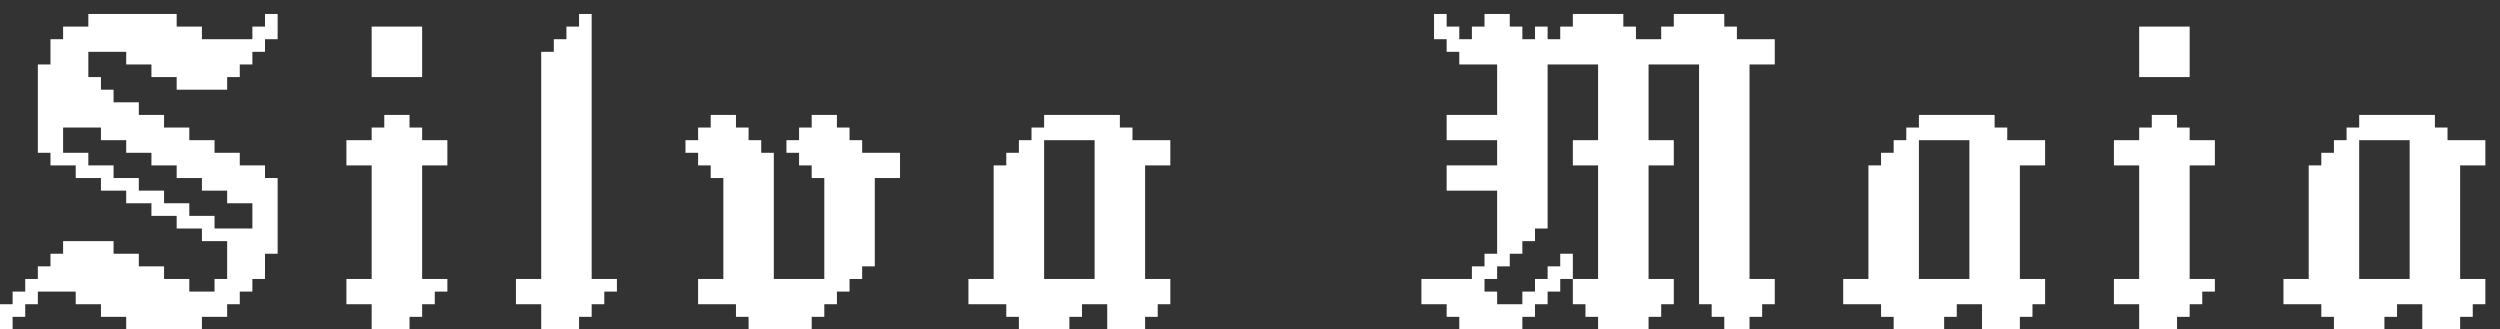 <svg width="129" height="17" viewBox="0 0 129 17" fill="none" xmlns="http://www.w3.org/2000/svg">
<rect x="0" y="0" width="129" height="17" fill="#333333" stroke="none"/>
<path d="M0.651 15.698H1.302V16.349H0.651V15.698ZM0.651 15.046H1.302V15.698H0.651V15.046ZM1.302 15.046H1.953V15.698H1.302V15.046ZM1.953 14.395H2.605V15.046H1.953V14.395ZM1.953 13.744H2.605V14.395H1.953V13.744ZM2.605 13.744H3.256V14.395H2.605V13.744ZM4.558 13.744H5.209V14.395H4.558V13.744ZM3.907 13.093H4.558V13.744H3.907V13.093ZM3.907 12.442H4.558V13.093H3.907V12.442ZM4.558 12.442H5.209V13.093H4.558V12.442ZM4.558 13.093H5.209V13.744H4.558V13.093ZM5.86 13.093H6.512V13.744H5.86V13.093ZM5.86 13.744H6.512V14.395H5.86V13.744ZM5.209 13.744H5.86V14.395H5.209V13.744ZM5.209 13.093H5.86V13.744H5.209V13.093ZM7.163 13.744H7.814V14.395H7.163V13.744ZM5.86 14.395H6.512V15.046H5.86V14.395ZM5.209 14.395H5.86V15.046H5.209V14.395ZM5.86 15.046H6.512V15.698H5.86V15.046ZM6.512 15.046H7.163V15.698H6.512V15.046ZM7.163 15.046H7.814V15.698H7.163V15.046ZM7.163 15.698H7.814V16.349H7.163V15.698ZM6.512 15.698H7.163V16.349H6.512V15.698ZM6.512 14.395H7.163V15.046H6.512V14.395ZM7.163 14.395H7.814V15.046H7.163V14.395ZM12.372 13.093H13.023V13.744H12.372V13.093ZM12.372 12.442H13.023V13.093H12.372V12.442ZM13.023 12.442H13.674V13.093H13.023V12.442ZM13.674 11.791H14.326V12.442H13.674V11.791ZM13.674 11.139H14.326V11.791H13.674V11.139ZM11.07 11.791H11.721V12.442H11.07V11.791ZM11.721 11.791H12.372V12.442H11.721V11.791ZM13.023 10.488H13.674V11.139H13.023V10.488ZM13.023 9.837H13.674V10.488H13.023V9.837ZM12.372 9.837H13.023V10.488H12.372V9.837ZM11.721 9.186H12.372V9.837H11.721V9.186ZM11.721 8.535H12.372V9.186H11.721V8.535ZM11.07 8.535H11.721V9.186H11.07V8.535ZM13.674 10.488H14.326V11.139H13.674V10.488ZM13.674 9.837H14.326V10.488H13.674V9.837ZM12.372 9.186H13.023V9.837H12.372V9.186ZM12.372 8.535H13.023V9.186H12.372V8.535ZM13.023 9.186H13.674V9.837H13.023V9.186ZM11.07 7.884H11.721V8.535H11.07V7.884ZM7.814 6.581H8.465V7.233H7.814V6.581ZM8.465 6.581H9.116V7.233H8.465V6.581ZM10.419 7.884H11.07V8.535H10.419V7.884ZM9.767 7.233H10.419V7.884H9.767V7.233ZM9.767 7.884H10.419V8.535H9.767V7.884ZM9.116 7.233H9.767V7.884H9.116V7.233ZM8.465 7.233H9.116V7.884H8.465V7.233ZM9.116 7.884H9.767V8.535H9.116V7.884ZM10.419 11.139H11.07V11.791H10.419V11.139ZM9.767 11.139H10.419V11.791H9.767V11.139ZM9.116 11.139H9.767V11.791H9.116V11.139ZM8.465 10.488H9.116V11.139H8.465V10.488ZM9.116 10.488H9.767V11.139H9.116V10.488ZM7.814 9.837H8.465V10.488H7.814V9.837ZM7.163 9.837H7.814V10.488H7.163V9.837ZM7.814 10.488H8.465V11.139H7.814V10.488ZM6.512 9.837H7.163V10.488H6.512V9.837ZM6.512 9.186H7.163V9.837H6.512V9.186ZM3.256 4.628H3.907V5.279H3.256V4.628ZM3.907 3.326H4.558V3.977H3.907V3.326ZM5.209 1.372H5.86V2.023H5.209V1.372ZM5.86 1.372H6.512V2.023H5.86V1.372ZM7.163 5.93H7.814V6.581H7.163V5.93ZM10.419 3.326H11.07V3.977H10.419V3.326ZM10.419 2.674H11.07V3.326H10.419V2.674ZM11.07 3.326H11.721V3.977H11.07V3.326ZM10.419 3.977H11.07V4.628H10.419V3.977ZM11.07 3.977H11.721V4.628H11.07V3.977ZM12.372 2.674H13.023V3.326H12.372V2.674ZM11.721 3.326H12.372V3.977H11.721V3.326ZM9.767 2.674H10.419V3.326H9.767V2.674ZM9.116 2.674H9.767V3.326H9.116V2.674ZM9.116 3.326H9.767V3.977H9.116V3.326ZM9.767 3.326H10.419V3.977H9.767V3.326ZM8.465 2.674H9.116V3.326H8.465V2.674ZM9.767 2.023H10.419V2.674H9.767V2.023ZM9.116 1.372H9.767V2.023H9.116V1.372ZM8.465 1.372H9.116V2.023H8.465V1.372ZM7.814 1.372H8.465V2.023H7.814V1.372ZM6.512 2.023H7.163V2.674H6.512V2.023ZM7.163 1.372H7.814V2.023H7.163V1.372ZM6.512 1.372H7.163V2.023H6.512V1.372ZM8.465 2.023H9.116V2.674H8.465V2.023ZM9.116 2.023H9.767V2.674H9.116V2.023ZM7.814 2.023H8.465V2.674H7.814V2.023ZM7.163 2.023H7.814V2.674H7.163V2.023ZM13.023 2.023H13.674V2.674H13.023V2.023ZM13.674 1.372H14.326V2.023H13.674V1.372ZM1.302 14.395H1.953V15.046H1.302V14.395ZM7.814 0.721H8.465V1.372H7.814V0.721ZM7.163 0.721H7.814V1.372H7.163V0.721ZM6.512 0.721H7.163V1.372H6.512V0.721ZM9.767 3.977H10.419V4.628H9.767V3.977ZM8.465 15.046H9.116V15.698H8.465V15.046ZM11.721 12.442H12.372V13.093H11.721V12.442ZM8.465 15.698H9.116V16.349H8.465V15.698ZM9.116 15.698H9.767V16.349H9.116V15.698ZM9.767 15.046H10.419V15.698H9.767V15.046ZM9.116 15.046H9.767V15.698H9.116V15.046ZM11.721 13.744H12.372V14.395H11.721V13.744ZM2.605 13.093H3.256V13.744H2.605V13.093ZM11.721 13.093H12.372V13.744H11.721V13.093ZM1.953 5.93H2.605V6.581H1.953V5.93ZM1.953 5.279H2.605V5.93H1.953V5.279ZM3.256 3.326H3.907V3.977H3.256V3.326ZM3.907 2.674H4.558V3.326H3.907V2.674ZM3.907 2.023H4.558V2.674H3.907V2.023ZM1.953 4.628H2.605V5.279H1.953V4.628ZM1.953 3.977H2.605V4.628H1.953V3.977ZM2.605 3.326H3.256V3.977H2.605V3.326ZM2.605 2.674H3.256V3.326H2.605V2.674ZM3.256 2.674H3.907V3.326H3.256V2.674ZM3.256 2.023H3.907V2.674H3.256V2.023ZM3.907 1.372H4.558V2.023H3.907V1.372ZM4.558 1.372H5.209V2.023H4.558V1.372ZM4.558 0.721H5.209V1.372H4.558V0.721ZM5.86 0.721H6.512V1.372H5.86V0.721ZM5.209 0.721H5.86V1.372H5.209V0.721ZM2.605 2.023H3.256V2.674H2.605V2.023ZM3.256 1.372H3.907V2.023H3.256V1.372ZM10.419 2.023H11.07V2.674H10.419V2.023ZM3.907 13.744H4.558V14.395H3.907V13.744ZM3.907 3.977H4.558V4.628H3.907V3.977ZM5.209 5.279H5.86V5.93H5.209V5.279ZM5.86 5.279H6.512V5.93H5.86V5.279ZM7.163 6.581H7.814V7.233H7.163V6.581ZM8.465 7.884H9.116V8.535H8.465V7.884ZM11.07 9.186H11.721V9.837H11.07V9.186ZM10.419 11.791H11.07V12.442H10.419V11.791ZM9.767 15.698H10.419V16.349H9.767V15.698ZM10.419 15.046H11.07V15.698H10.419V15.046ZM3.256 12.442H3.907V13.093H3.256V12.442ZM3.256 13.744H3.907V14.395H3.256V13.744ZM3.256 13.093H3.907V13.744H3.256V13.093ZM7.814 7.884H8.465V8.535H7.814V7.884ZM7.814 7.233H8.465V7.884H7.814V7.233ZM4.558 14.395H5.209V15.046H4.558V14.395ZM3.907 14.395H4.558V15.046H3.907V14.395ZM5.209 15.046H5.86V15.698H5.209V15.046ZM11.721 2.674H12.372V3.326H11.721V2.674ZM13.674 0.721H14.326V1.372H13.674V0.721ZM13.023 1.372H13.674V2.023H13.023V1.372ZM12.372 2.023H13.023V2.674H12.372V2.023ZM7.814 2.674H8.465V3.326H7.814V2.674ZM3.256 3.977H3.907V4.628H3.256V3.977ZM2.605 3.977H3.256V4.628H2.605V3.977ZM3.907 4.628H4.558V5.279H3.907V4.628ZM3.907 5.279H4.558V5.93H3.907V5.279ZM4.558 5.279H5.209V5.93H4.558V5.279ZM4.558 4.628H5.209V5.279H4.558V4.628ZM5.209 5.93H5.86V6.581H5.209V5.93ZM6.512 6.581H7.163V7.233H6.512V6.581ZM5.86 5.93H6.512V6.581H5.86V5.93ZM6.512 5.93H7.163V6.581H6.512V5.93ZM9.116 8.535H9.767V9.186H9.116V8.535ZM9.767 8.535H10.419V9.186H9.767V8.535ZM10.419 9.186H11.07V9.837H10.419V9.186ZM10.419 8.535H11.07V9.186H10.419V8.535ZM11.721 9.837H12.372V10.488H11.721V9.837ZM7.814 15.046H8.465V15.698H7.814V15.046ZM7.814 15.698H8.465V16.349H7.814V15.698ZM11.07 15.046H11.721V15.698H11.07V15.046ZM11.721 14.395H12.372V15.046H11.721V14.395ZM12.372 13.744H13.023V14.395H12.372V13.744ZM13.023 13.093H13.674V13.744H13.023V13.093ZM13.674 12.442H14.326V13.093H13.674V12.442ZM13.023 13.744H13.674V14.395H13.023V13.744ZM12.372 14.395H13.023V15.046H12.372V14.395ZM11.721 15.046H12.372V15.698H11.721V15.046ZM1.953 3.326H2.605V3.977H1.953V3.326ZM10.419 15.698H11.07V16.349H10.419V15.698ZM5.209 8.535H5.86V9.186H5.209V8.535ZM3.907 7.884H4.558V8.535H3.907V7.884ZM1.953 6.581H2.605V7.233H1.953V6.581ZM2.605 4.628H3.256V5.279H2.605V4.628ZM2.605 5.279H3.256V5.93H2.605V5.279ZM3.256 5.279H3.907V5.93H3.256V5.279ZM3.907 5.93H4.558V6.581H3.907V5.93ZM4.558 5.93H5.209V6.581H4.558V5.93ZM7.163 7.233H7.814V7.884H7.163V7.233ZM6.512 7.233H7.163V7.884H6.512V7.233ZM5.86 6.581H6.512V7.233H5.86V6.581ZM5.209 6.581H5.86V7.233H5.209V6.581ZM2.605 7.233H3.256V7.884H2.605V7.233ZM3.256 14.395H3.907V15.046H3.256V14.395ZM4.558 15.046H5.209V15.698H4.558V15.046ZM5.86 15.698H6.512V16.349H5.86V15.698ZM2.605 14.395H3.256V15.046H2.605V14.395ZM3.907 15.046H4.558V15.698H3.907V15.046ZM5.209 15.698H5.86V16.349H5.209V15.698ZM5.209 12.442H5.86V13.093H5.209V12.442ZM6.512 13.093H7.163V13.744H6.512V13.093ZM6.512 13.744H7.163V14.395H6.512V13.744ZM7.814 14.395H8.465V15.046H7.814V14.395ZM7.814 13.744H8.465V14.395H7.814V13.744ZM8.465 14.395H9.116V15.046H8.465V14.395ZM9.116 14.395H9.767V15.046H9.116V14.395ZM5.86 9.186H6.512V9.837H5.86V9.186ZM5.209 9.186H5.86V9.837H5.209V9.186ZM3.907 8.535H4.558V9.186H3.907V8.535ZM4.558 8.535H5.209V9.186H4.558V8.535ZM3.256 7.884H3.907V8.535H3.256V7.884ZM2.605 7.884H3.256V8.535H2.605V7.884ZM1.953 7.233H2.605V7.884H1.953V7.233ZM8.465 3.326H9.116V3.977H8.465V3.326ZM7.163 2.674H7.814V3.326H7.163V2.674ZM5.86 2.023H6.512V2.674H5.86V2.023ZM4.558 3.977H5.209V4.628H4.558V3.977ZM5.209 4.628H5.86V5.279H5.209V4.628ZM6.512 16.349H7.163V17H6.512V16.349ZM7.163 16.349H7.814V17H7.163V16.349ZM7.814 16.349H8.465V17H7.814V16.349ZM8.465 16.349H9.116V17H8.465V16.349ZM9.116 16.349H9.767V17H9.116V16.349ZM0 15.698H0.651V16.349H0V15.698ZM0 16.349H0.651V17H0V16.349ZM8.465 0.721H9.116V1.372H8.465V0.721ZM9.767 1.372H10.419V2.023H9.767V1.372ZM11.07 2.674H11.721V3.326H11.07V2.674ZM11.07 2.023H11.721V2.674H11.07V2.023ZM6.512 5.279H7.163V5.93H6.512V5.279ZM7.814 5.93H8.465V6.581H7.814V5.93ZM9.116 6.581H9.767V7.233H9.116V6.581ZM10.419 7.233H11.07V7.884H10.419V7.233ZM11.721 7.884H12.372V8.535H11.721V7.884ZM13.023 8.535H13.674V9.186H13.023V8.535ZM13.674 9.186H14.326V9.837H13.674V9.186ZM13.023 11.139H13.674V11.791H13.023V11.139ZM13.023 11.791H13.674V12.442H13.023V11.791ZM12.372 11.791H13.023V12.442H12.372V11.791ZM3.256 5.93H3.907V6.581H3.256V5.93ZM2.605 5.93H3.256V6.581H2.605V5.93ZM2.605 6.581H3.256V7.233H2.605V6.581ZM11.07 15.698H11.721V16.349H11.07V15.698ZM9.767 16.349H10.419V17H9.767V16.349ZM11.07 14.395H11.721V15.046H11.07V14.395ZM11.721 2.023H12.372V2.674H11.721V2.023ZM9.116 3.977H9.767V4.628H9.116V3.977ZM7.814 3.326H8.465V3.977H7.814V3.326ZM6.512 2.674H7.163V3.326H6.512V2.674ZM5.209 2.023H5.86V2.674H5.209V2.023ZM4.558 2.023H5.209V2.674H4.558V2.023ZM19.829 16.349H20.48V17H19.829V16.349ZM20.48 16.349H21.131V17H20.48V16.349ZM19.178 15.698H19.829V16.349H19.178V15.698ZM19.829 15.698H20.48V16.349H19.829V15.698ZM20.48 15.698H21.131V16.349H20.48V15.698ZM21.131 15.698H21.782V16.349H21.131V15.698ZM18.527 15.046H19.178V15.698H18.527V15.046ZM19.178 15.046H19.829V15.698H19.178V15.046ZM19.178 14.395H19.829V15.046H19.178V14.395ZM19.829 14.395H20.48V15.046H19.829V14.395ZM19.829 15.046H20.48V15.698H19.829V15.046ZM20.48 15.046H21.131V15.698H20.48V15.046ZM21.131 15.046H21.782V15.698H21.131V15.046ZM21.131 14.395H21.782V15.046H21.131V14.395ZM20.48 14.395H21.131V15.046H20.48V14.395ZM19.829 13.744H20.48V14.395H19.829V13.744ZM20.48 13.744H21.131V14.395H20.48V13.744ZM21.131 13.744H21.782V14.395H21.131V13.744ZM21.131 13.093H21.782V13.744H21.131V13.093ZM20.48 13.093H21.131V13.744H20.48V13.093ZM19.829 13.093H20.48V13.744H19.829V13.093ZM19.829 12.442H20.48V13.093H19.829V12.442ZM19.829 11.791H20.48V12.442H19.829V11.791ZM19.829 11.139H20.48V11.791H19.829V11.139ZM19.829 10.488H20.48V11.139H19.829V10.488ZM19.829 9.837H20.48V10.488H19.829V9.837ZM20.48 9.837H21.131V10.488H20.48V9.837ZM21.131 9.837H21.782V10.488H21.131V9.837ZM21.131 10.488H21.782V11.139H21.131V10.488ZM21.131 11.139H21.782V11.791H21.131V11.139ZM21.131 11.791H21.782V12.442H21.131V11.791ZM20.48 11.791H21.131V12.442H20.48V11.791ZM20.48 12.442H21.131V13.093H20.48V12.442ZM20.48 11.139H21.131V11.791H20.48V11.139ZM20.48 10.488H21.131V11.139H20.48V10.488ZM21.131 12.442H21.782V13.093H21.131V12.442ZM21.131 9.186H21.782V9.837H21.131V9.186ZM21.131 8.535H21.782V9.186H21.131V8.535ZM21.131 7.884H21.782V8.535H21.131V7.884ZM21.131 7.233H21.782V7.884H21.131V7.233ZM21.131 6.581H21.782V7.233H21.131V6.581ZM19.829 6.581H20.48V7.233H19.829V6.581ZM20.48 7.233H21.131V7.884H20.48V7.233ZM20.48 7.884H21.131V8.535H20.48V7.884ZM20.48 8.535H21.131V9.186H20.48V8.535ZM20.48 9.186H21.131V9.837H20.48V9.186ZM19.829 9.186H20.48V9.837H19.829V9.186ZM19.829 8.535H20.48V9.186H19.829V8.535ZM19.829 7.884H20.48V8.535H19.829V7.884ZM19.829 7.233H20.48V7.884H19.829V7.233ZM20.48 6.581H21.131V7.233H20.48V6.581ZM19.178 13.744H19.829V14.395H19.178V13.744ZM19.178 13.093H19.829V13.744H19.178V13.093ZM19.178 12.442H19.829V13.093H19.178V12.442ZM19.178 11.791H19.829V12.442H19.178V11.791ZM19.178 11.139H19.829V11.791H19.178V11.139ZM19.178 10.488H19.829V11.139H19.178V10.488ZM19.178 9.837H19.829V10.488H19.178V9.837ZM19.178 9.186H19.829V9.837H19.178V9.186ZM19.178 8.535H19.829V9.186H19.178V8.535ZM19.178 7.884H19.829V8.535H19.178V7.884ZM19.178 6.581H19.829V7.233H19.178V6.581ZM19.178 7.233H19.829V7.884H19.178V7.233ZM22.434 14.395H23.085V15.046H22.434V14.395ZM19.829 5.93H20.48V6.581H19.829V5.93ZM20.48 5.93H21.131V6.581H20.48V5.93ZM19.178 3.326H19.829V3.977H19.178V3.326ZM19.829 3.326H20.48V3.977H19.829V3.326ZM20.48 3.326H21.131V3.977H20.48V3.326ZM21.131 3.326H21.782V3.977H21.131V3.326ZM21.131 2.674H21.782V3.326H21.131V2.674ZM21.131 2.023H21.782V2.674H21.131V2.023ZM21.131 1.372H21.782V2.023H21.131V1.372ZM20.48 1.372H21.131V2.023H20.48V1.372ZM19.829 1.372H20.48V2.023H19.829V1.372ZM19.178 1.372H19.829V2.023H19.178V1.372ZM19.178 2.023H19.829V2.674H19.178V2.023ZM19.178 2.674H19.829V3.326H19.178V2.674ZM19.829 2.674H20.48V3.326H19.829V2.674ZM20.48 2.674H21.131V3.326H20.48V2.674ZM20.48 2.023H21.131V2.674H20.48V2.023ZM19.829 2.023H20.48V2.674H19.829V2.023ZM21.782 15.046H22.434V15.698H21.782V15.046ZM18.527 7.233H19.178V7.884H18.527V7.233ZM17.875 7.233H18.527V7.884H17.875V7.233ZM17.875 7.884H18.527V8.535H17.875V7.884ZM18.527 7.884H19.178V8.535H18.527V7.884ZM21.782 7.233H22.434V7.884H21.782V7.233ZM22.434 7.233H23.085V7.884H22.434V7.233ZM22.434 7.884H23.085V8.535H22.434V7.884ZM21.782 7.884H22.434V8.535H21.782V7.884ZM17.875 14.395H18.527V15.046H17.875V14.395ZM18.527 14.395H19.178V15.046H18.527V14.395ZM21.782 14.395H22.434V15.046H21.782V14.395ZM17.875 15.046H18.527V15.698H17.875V15.046ZM19.178 16.349H19.829V17H19.178V16.349ZM28.577 16.349H29.228V17H28.577V16.349ZM29.228 16.349H29.879V17H29.228V16.349ZM27.926 15.698H28.577V16.349H27.926V15.698ZM28.577 15.698H29.228V16.349H28.577V15.698ZM29.228 15.698H29.879V16.349H29.228V15.698ZM29.879 15.698H30.53V16.349H29.879V15.698ZM27.274 15.046H27.926V15.698H27.274V15.046ZM27.926 15.046H28.577V15.698H27.926V15.046ZM27.926 14.395H28.577V15.046H27.926V14.395ZM28.577 14.395H29.228V15.046H28.577V14.395ZM28.577 15.046H29.228V15.698H28.577V15.046ZM29.228 15.046H29.879V15.698H29.228V15.046ZM29.879 15.046H30.53V15.698H29.879V15.046ZM29.879 14.395H30.53V15.046H29.879V14.395ZM30.53 15.046H31.181V15.698H30.53V15.046ZM29.228 14.395H29.879V15.046H29.228V14.395ZM28.577 13.744H29.228V14.395H28.577V13.744ZM29.228 13.744H29.879V14.395H29.228V13.744ZM29.879 13.744H30.53V14.395H29.879V13.744ZM29.879 13.093H30.53V13.744H29.879V13.093ZM29.228 13.093H29.879V13.744H29.228V13.093ZM28.577 13.093H29.228V13.744H28.577V13.093ZM28.577 12.442H29.228V13.093H28.577V12.442ZM28.577 11.791H29.228V12.442H28.577V11.791ZM28.577 11.139H29.228V11.791H28.577V11.139ZM28.577 10.488H29.228V11.139H28.577V10.488ZM28.577 9.837H29.228V10.488H28.577V9.837ZM29.228 9.837H29.879V10.488H29.228V9.837ZM29.879 9.837H30.53V10.488H29.879V9.837ZM29.879 10.488H30.53V11.139H29.879V10.488ZM29.879 11.139H30.53V11.791H29.879V11.139ZM29.879 11.791H30.53V12.442H29.879V11.791ZM29.228 11.791H29.879V12.442H29.228V11.791ZM29.228 12.442H29.879V13.093H29.228V12.442ZM29.228 11.139H29.879V11.791H29.228V11.139ZM29.228 10.488H29.879V11.139H29.228V10.488ZM29.879 12.442H30.53V13.093H29.879V12.442ZM29.879 9.186H30.53V9.837H29.879V9.186ZM29.879 8.535H30.53V9.186H29.879V8.535ZM29.879 7.884H30.53V8.535H29.879V7.884ZM29.879 7.233H30.53V7.884H29.879V7.233ZM29.879 6.581H30.53V7.233H29.879V6.581ZM29.879 5.93H30.53V6.581H29.879V5.93ZM29.879 4.628H30.53V5.279H29.879V4.628ZM29.879 3.977H30.53V4.628H29.879V3.977ZM29.879 3.326H30.53V3.977H29.879V3.326ZM29.879 2.674H30.53V3.326H29.879V2.674ZM29.879 2.023H30.53V2.674H29.879V2.023ZM29.879 1.372H30.53V2.023H29.879V1.372ZM29.879 0.721H30.53V1.372H29.879V0.721ZM28.577 2.023H29.228V2.674H28.577V2.023ZM28.577 2.674H29.228V3.326H28.577V2.674ZM28.577 3.326H29.228V3.977H28.577V3.326ZM28.577 3.977H29.228V4.628H28.577V3.977ZM28.577 4.628H29.228V5.279H28.577V4.628ZM28.577 5.93H29.228V6.581H28.577V5.93ZM28.577 6.581H29.228V7.233H28.577V6.581ZM29.228 7.233H29.879V7.884H29.228V7.233ZM29.228 7.884H29.879V8.535H29.228V7.884ZM29.228 8.535H29.879V9.186H29.228V8.535ZM29.228 9.186H29.879V9.837H29.228V9.186ZM28.577 9.186H29.228V9.837H28.577V9.186ZM28.577 8.535H29.228V9.186H28.577V8.535ZM28.577 7.884H29.228V8.535H28.577V7.884ZM28.577 7.233H29.228V7.884H28.577V7.233ZM29.228 6.581H29.879V7.233H29.228V6.581ZM29.228 5.93H29.879V6.581H29.228V5.93ZM29.228 4.628H29.879V5.279H29.228V4.628ZM29.228 3.977H29.879V4.628H29.228V3.977ZM29.228 3.326H29.879V3.977H29.228V3.326ZM29.228 2.674H29.879V3.326H29.228V2.674ZM29.228 2.023H29.879V2.674H29.228V2.023ZM29.228 1.372H29.879V2.023H29.228V1.372ZM27.926 13.744H28.577V14.395H27.926V13.744ZM27.926 13.093H28.577V13.744H27.926V13.093ZM27.926 12.442H28.577V13.093H27.926V12.442ZM27.926 11.791H28.577V12.442H27.926V11.791ZM27.926 11.139H28.577V11.791H27.926V11.139ZM27.926 10.488H28.577V11.139H27.926V10.488ZM27.926 9.837H28.577V10.488H27.926V9.837ZM27.926 9.186H28.577V9.837H27.926V9.186ZM27.926 8.535H28.577V9.186H27.926V8.535ZM27.926 7.884H28.577V8.535H27.926V7.884ZM27.926 6.581H28.577V7.233H27.926V6.581ZM27.926 4.628H28.577V5.279H27.926V4.628ZM27.926 3.977H28.577V4.628H27.926V3.977ZM27.926 3.326H28.577V3.977H27.926V3.326ZM27.926 5.93H28.577V6.581H27.926V5.93ZM27.926 7.233H28.577V7.884H27.926V7.233ZM27.926 2.674H28.577V3.326H27.926V2.674ZM27.926 5.279H28.577V5.93H27.926V5.279ZM28.577 5.279H29.228V5.93H28.577V5.279ZM29.228 5.279H29.879V5.93H29.228V5.279ZM29.879 5.279H30.53V5.93H29.879V5.279ZM31.181 14.395H31.833V15.046H31.181V14.395ZM26.623 14.395H27.274V15.046H26.623V14.395ZM27.274 14.395H27.926V15.046H27.274V14.395ZM30.53 14.395H31.181V15.046H30.53V14.395ZM27.926 16.349H28.577V17H27.926V16.349ZM26.623 15.046H27.274V15.698H26.623V15.046ZM37.325 11.139H37.976V11.791H37.325V11.139ZM37.325 11.791H37.976V12.442H37.325V11.791ZM37.325 12.442H37.976V13.093H37.325V12.442ZM37.325 13.093H37.976V13.744H37.325V13.093ZM37.325 13.744H37.976V14.395H37.325V13.744ZM37.976 13.744H38.627V14.395H37.976V13.744ZM38.627 13.744H39.278V14.395H38.627V13.744ZM38.627 13.093H39.278V13.744H38.627V13.093ZM39.278 13.093H39.929V13.744H39.278V13.093ZM39.278 12.442H39.929V13.093H39.278V12.442ZM39.278 11.139H39.929V11.791H39.278V11.139ZM39.278 10.488H39.929V11.139H39.278V10.488ZM38.627 10.488H39.278V11.139H38.627V10.488ZM38.627 11.139H39.278V11.791H38.627V11.139ZM38.627 11.791H39.278V12.442H38.627V11.791ZM38.627 12.442H39.278V13.093H38.627V12.442ZM39.278 11.791H39.929V12.442H39.278V11.791ZM37.976 11.791H38.627V12.442H37.976V11.791ZM37.976 11.139H38.627V11.791H37.976V11.139ZM37.976 10.488H38.627V11.139H37.976V10.488ZM37.976 12.442H38.627V13.093H37.976V12.442ZM37.976 13.093H38.627V13.744H37.976V13.093ZM36.673 15.046H37.325V15.698H36.673V15.046ZM36.022 15.046H36.673V15.698H36.022V15.046ZM36.022 14.395H36.673V15.046H36.022V14.395ZM36.673 14.395H37.325V15.046H36.673V14.395ZM37.325 14.395H37.976V15.046H37.325V14.395ZM37.325 15.046H37.976V15.698H37.325V15.046ZM37.976 15.046H38.627V15.698H37.976V15.046ZM38.627 15.046H39.278V15.698H38.627V15.046ZM39.278 15.046H39.929V15.698H39.278V15.046ZM39.278 14.395H39.929V15.046H39.278V14.395ZM39.278 13.744H39.929V14.395H39.278V13.744ZM38.627 14.395H39.278V15.046H38.627V14.395ZM37.976 14.395H38.627V15.046H37.976V14.395ZM38.627 15.698H39.278V16.349H38.627V15.698ZM38.627 16.349H39.278V17H38.627V16.349ZM39.278 16.349H39.929V17H39.278V16.349ZM39.278 15.698H39.929V16.349H39.278V15.698ZM39.929 15.046H40.581V15.698H39.929V15.046ZM39.929 14.395H40.581V15.046H39.929V14.395ZM40.581 14.395H41.232V15.046H40.581V14.395ZM40.581 15.046H41.232V15.698H40.581V15.046ZM40.581 15.698H41.232V16.349H40.581V15.698ZM40.581 16.349H41.232V17H40.581V16.349ZM39.929 16.349H40.581V17H39.929V16.349ZM39.929 15.698H40.581V16.349H39.929V15.698ZM41.232 14.395H41.883V15.046H41.232V14.395ZM41.883 14.395H42.534V15.046H41.883V14.395ZM41.883 15.046H42.534V15.698H41.883V15.046ZM41.232 15.046H41.883V15.698H41.232V15.046ZM42.534 14.395H43.185V15.046H42.534V14.395ZM43.185 14.395H43.836V15.046H43.185V14.395ZM42.534 15.046H43.185V15.698H42.534V15.046ZM42.534 13.744H43.185V14.395H42.534V13.744ZM42.534 13.093H43.185V13.744H42.534V13.093ZM43.185 13.093H43.836V13.744H43.185V13.093ZM43.185 13.744H43.836V14.395H43.185V13.744ZM43.836 13.093H44.487V13.744H43.836V13.093ZM44.487 12.442H45.139V13.093H44.487V12.442ZM44.487 11.791H45.139V12.442H44.487V11.791ZM44.487 11.139H45.139V11.791H44.487V11.139ZM43.836 11.139H44.487V11.791H43.836V11.139ZM43.185 11.139H43.836V11.791H43.185V11.139ZM43.185 11.791H43.836V12.442H43.185V11.791ZM42.534 11.791H43.185V12.442H42.534V11.791ZM42.534 12.442H43.185V13.093H42.534V12.442ZM43.185 12.442H43.836V13.093H43.185V12.442ZM43.836 12.442H44.487V13.093H43.836V12.442ZM43.836 11.791H44.487V12.442H43.836V11.791ZM42.534 11.139H43.185V11.791H42.534V11.139ZM43.185 10.488H43.836V11.139H43.185V10.488ZM44.487 10.488H45.139V11.139H44.487V10.488ZM43.836 10.488H44.487V11.139H43.836V10.488ZM37.976 15.698H38.627V16.349H37.976V15.698ZM41.232 15.698H41.883V16.349H41.232V15.698ZM43.836 13.744H44.487V14.395H43.836V13.744ZM44.487 13.093H45.139V13.744H44.487V13.093ZM41.883 15.698H42.534V16.349H41.883V15.698ZM41.232 16.349H41.883V17H41.232V16.349ZM42.534 8.535H43.185V9.186H42.534V8.535ZM43.185 8.535H43.836V9.186H43.185V8.535ZM43.836 8.535H44.487V9.186H43.836V8.535ZM44.487 8.535H45.139V9.186H44.487V8.535ZM44.487 9.186H45.139V9.837H44.487V9.186ZM44.487 9.837H45.139V10.488H44.487V9.837ZM43.836 9.837H44.487V10.488H43.836V9.837ZM43.185 9.186H43.836V9.837H43.185V9.186ZM43.836 9.186H44.487V9.837H43.836V9.186ZM39.278 9.837H39.929V10.488H39.278V9.837ZM38.627 9.837H39.278V10.488H38.627V9.837ZM43.836 7.233H44.487V7.884H43.836V7.233ZM43.185 7.233H43.836V7.884H43.185V7.233ZM42.534 7.233H43.185V7.884H42.534V7.233ZM41.883 7.233H42.534V7.884H41.883V7.233ZM41.883 7.884H42.534V8.535H41.883V7.884ZM42.534 7.884H43.185V8.535H42.534V7.884ZM43.185 7.884H43.836V8.535H43.185V7.884ZM43.836 7.884H44.487V8.535H43.836V7.884ZM44.487 7.884H45.139V8.535H44.487V7.884ZM42.534 6.581H43.185V7.233H42.534V6.581ZM43.185 6.581H43.836V7.233H43.185V6.581ZM37.325 10.488H37.976V11.139H37.325V10.488ZM42.534 10.488H43.185V11.139H42.534V10.488ZM45.139 7.884H45.79V8.535H45.139V7.884ZM45.79 7.884H46.441V8.535H45.79V7.884ZM45.79 8.535H46.441V9.186H45.79V8.535ZM45.139 8.535H45.79V9.186H45.139V8.535ZM43.185 9.837H43.836V10.488H43.185V9.837ZM37.976 9.837H38.627V10.488H37.976V9.837ZM37.325 9.837H37.976V10.488H37.325V9.837ZM42.534 9.837H43.185V10.488H42.534V9.837ZM42.534 9.186H43.185V9.837H42.534V9.186ZM41.232 7.884H41.883V8.535H41.232V7.884ZM41.883 8.535H42.534V9.186H41.883V8.535ZM41.232 7.233H41.883V7.884H41.232V7.233ZM41.883 6.581H42.534V7.233H41.883V6.581ZM41.232 6.581H41.883V7.233H41.232V6.581ZM41.883 5.93H42.534V6.581H41.883V5.93ZM42.534 5.93H43.185V6.581H42.534V5.93ZM40.581 7.233H41.232V7.884H40.581V7.233ZM37.325 8.535H37.976V9.186H37.325V8.535ZM37.976 8.535H38.627V9.186H37.976V8.535ZM38.627 8.535H39.278V9.186H38.627V8.535ZM39.278 8.535H39.929V9.186H39.278V8.535ZM39.278 9.186H39.929V9.837H39.278V9.186ZM37.976 9.186H38.627V9.837H37.976V9.186ZM38.627 9.186H39.278V9.837H38.627V9.186ZM38.627 7.233H39.278V7.884H38.627V7.233ZM37.976 7.233H38.627V7.884H37.976V7.233ZM37.325 7.233H37.976V7.884H37.325V7.233ZM36.673 7.233H37.325V7.884H36.673V7.233ZM36.673 7.884H37.325V8.535H36.673V7.884ZM37.325 7.884H37.976V8.535H37.325V7.884ZM37.976 7.884H38.627V8.535H37.976V7.884ZM38.627 7.884H39.278V8.535H38.627V7.884ZM39.278 7.884H39.929V8.535H39.278V7.884ZM37.325 6.581H37.976V7.233H37.325V6.581ZM37.976 6.581H38.627V7.233H37.976V6.581ZM37.325 9.186H37.976V9.837H37.325V9.186ZM36.022 7.884H36.673V8.535H36.022V7.884ZM36.673 8.535H37.325V9.186H36.673V8.535ZM36.022 7.233H36.673V7.884H36.022V7.233ZM36.673 6.581H37.325V7.233H36.673V6.581ZM36.022 6.581H36.673V7.233H36.022V6.581ZM36.673 5.93H37.325V6.581H36.673V5.93ZM37.325 5.93H37.976V6.581H37.325V5.93ZM35.371 7.233H36.022V7.884H35.371V7.233ZM51.924 8.535H52.575V9.186H51.924V8.535ZM52.575 8.535H53.226V9.186H52.575V8.535ZM52.575 9.186H53.226V9.837H52.575V9.186ZM53.226 8.535H53.877V9.186H53.226V8.535ZM51.273 8.535H51.924V9.186H51.273V8.535ZM51.273 9.186H51.924V9.837H51.273V9.186ZM51.273 10.488H51.924V11.139H51.273V10.488ZM51.273 11.139H51.924V11.791H51.273V11.139ZM51.273 11.791H51.924V12.442H51.273V11.791ZM51.273 12.442H51.924V13.093H51.273V12.442ZM51.273 13.093H51.924V13.744H51.273V13.093ZM51.273 13.744H51.924V14.395H51.273V13.744ZM51.924 13.744H52.575V14.395H51.924V13.744ZM52.575 13.744H53.226V14.395H52.575V13.744ZM52.575 13.093H53.226V13.744H52.575V13.093ZM53.226 13.093H53.877V13.744H53.226V13.093ZM53.226 12.442H53.877V13.093H53.226V12.442ZM53.226 11.139H53.877V11.791H53.226V11.139ZM53.226 10.488H53.877V11.139H53.226V10.488ZM53.226 9.837H53.877V10.488H53.226V9.837ZM53.226 9.186H53.877V9.837H53.226V9.186ZM52.575 9.837H53.226V10.488H52.575V9.837ZM52.575 10.488H53.226V11.139H52.575V10.488ZM52.575 11.139H53.226V11.791H52.575V11.139ZM52.575 11.791H53.226V12.442H52.575V11.791ZM52.575 12.442H53.226V13.093H52.575V12.442ZM53.226 11.791H53.877V12.442H53.226V11.791ZM51.924 11.791H52.575V12.442H51.924V11.791ZM51.924 11.139H52.575V11.791H51.924V11.139ZM51.924 10.488H52.575V11.139H51.924V10.488ZM51.924 9.837H52.575V10.488H51.924V9.837ZM51.924 9.186H52.575V9.837H51.924V9.186ZM51.273 9.837H51.924V10.488H51.273V9.837ZM51.924 12.442H52.575V13.093H51.924V12.442ZM51.924 13.093H52.575V13.744H51.924V13.093ZM50.622 15.046H51.273V15.698H50.622V15.046ZM49.971 15.046H50.622V15.698H49.971V15.046ZM49.971 14.395H50.622V15.046H49.971V14.395ZM50.622 14.395H51.273V15.046H50.622V14.395ZM51.273 14.395H51.924V15.046H51.273V14.395ZM51.273 15.046H51.924V15.698H51.273V15.046ZM51.924 15.046H52.575V15.698H51.924V15.046ZM52.575 15.046H53.226V15.698H52.575V15.046ZM53.226 15.046H53.877V15.698H53.226V15.046ZM53.226 14.395H53.877V15.046H53.226V14.395ZM53.226 13.744H53.877V14.395H53.226V13.744ZM52.575 14.395H53.226V15.046H52.575V14.395ZM51.924 14.395H52.575V15.046H51.924V14.395ZM52.575 15.698H53.226V16.349H52.575V15.698ZM52.575 16.349H53.226V17H52.575V16.349ZM53.226 16.349H53.877V17H53.226V16.349ZM53.226 15.698H53.877V16.349H53.226V15.698ZM53.877 15.046H54.529V15.698H53.877V15.046ZM53.877 14.395H54.529V15.046H53.877V14.395ZM54.529 14.395H55.18V15.046H54.529V14.395ZM54.529 15.046H55.18V15.698H54.529V15.046ZM54.529 15.698H55.18V16.349H54.529V15.698ZM54.529 16.349H55.18V17H54.529V16.349ZM53.877 16.349H54.529V17H53.877V16.349ZM53.877 15.698H54.529V16.349H53.877V15.698ZM55.18 14.395H55.831V15.046H55.18V14.395ZM55.831 14.395H56.482V15.046H55.831V14.395ZM55.831 15.046H56.482V15.698H55.831V15.046ZM55.18 15.046H55.831V15.698H55.18V15.046ZM56.482 14.395H57.133V15.046H56.482V14.395ZM57.133 14.395H57.785V15.046H57.133V14.395ZM56.482 15.046H57.133V15.698H56.482V15.046ZM56.482 13.744H57.133V14.395H56.482V13.744ZM56.482 13.093H57.133V13.744H56.482V13.093ZM57.133 13.093H57.785V13.744H57.133V13.093ZM57.133 13.744H57.785V14.395H57.133V13.744ZM57.785 13.093H58.436V13.744H57.785V13.093ZM58.436 12.442H59.087V13.093H58.436V12.442ZM58.436 11.791H59.087V12.442H58.436V11.791ZM58.436 11.139H59.087V11.791H58.436V11.139ZM57.785 11.139H58.436V11.791H57.785V11.139ZM57.133 11.139H57.785V11.791H57.133V11.139ZM57.133 11.791H57.785V12.442H57.133V11.791ZM56.482 11.791H57.133V12.442H56.482V11.791ZM56.482 12.442H57.133V13.093H56.482V12.442ZM57.133 12.442H57.785V13.093H57.133V12.442ZM57.785 12.442H58.436V13.093H57.785V12.442ZM57.785 11.791H58.436V12.442H57.785V11.791ZM56.482 11.139H57.133V11.791H56.482V11.139ZM56.482 10.488H57.133V11.139H56.482V10.488ZM57.133 10.488H57.785V11.139H57.133V10.488ZM57.133 9.837H57.785V10.488H57.133V9.837ZM57.785 9.837H58.436V10.488H57.785V9.837ZM58.436 9.837H59.087V10.488H58.436V9.837ZM58.436 10.488H59.087V11.139H58.436V10.488ZM57.785 10.488H58.436V11.139H57.785V10.488ZM56.482 9.837H57.133V10.488H56.482V9.837ZM56.482 9.186H57.133V9.837H56.482V9.186ZM57.133 9.186H57.785V9.837H57.133V9.186ZM57.133 8.535H57.785V9.186H57.133V8.535ZM57.785 8.535H58.436V9.186H57.785V8.535ZM58.436 8.535H59.087V9.186H58.436V8.535ZM58.436 9.186H59.087V9.837H58.436V9.186ZM57.785 9.186H58.436V9.837H57.785V9.186ZM56.482 8.535H57.133V9.186H56.482V8.535ZM53.877 5.93H54.529V6.581H53.877V5.93ZM53.877 6.581H54.529V7.233H53.877V6.581ZM54.529 6.581H55.18V7.233H54.529V6.581ZM54.529 5.93H55.18V6.581H54.529V5.93ZM53.226 7.233H53.877V7.884H53.226V7.233ZM52.575 7.233H53.226V7.884H52.575V7.233ZM53.226 7.884H53.877V8.535H53.226V7.884ZM52.575 7.884H53.226V8.535H52.575V7.884ZM55.18 5.93H55.831V6.581H55.18V5.93ZM55.831 5.93H56.482V6.581H55.831V5.93ZM55.831 6.581H56.482V7.233H55.831V6.581ZM55.18 6.581H55.831V7.233H55.18V6.581ZM56.482 5.93H57.133V6.581H56.482V5.93ZM57.133 5.93H57.785V6.581H57.133V5.93ZM57.133 6.581H57.785V7.233H57.133V6.581ZM56.482 6.581H57.133V7.233H56.482V6.581ZM59.087 7.884H59.738V8.535H59.087V7.884ZM59.087 7.233H59.738V7.884H59.087V7.233ZM59.738 7.233H60.389V7.884H59.738V7.233ZM59.738 7.884H60.389V8.535H59.738V7.884ZM58.436 7.233H59.087V7.884H58.436V7.233ZM57.785 7.233H58.436V7.884H57.785V7.233ZM57.133 7.233H57.785V7.884H57.133V7.233ZM56.482 7.233H57.133V7.884H56.482V7.233ZM57.133 7.884H57.785V8.535H57.133V7.884ZM57.785 7.884H58.436V8.535H57.785V7.884ZM58.436 7.884H59.087V8.535H58.436V7.884ZM56.482 7.884H57.133V8.535H56.482V7.884ZM51.924 15.698H52.575V16.349H51.924V15.698ZM57.785 6.581H58.436V7.233H57.785V6.581ZM51.924 7.884H52.575V8.535H51.924V7.884ZM55.18 15.698H55.831V16.349H55.18V15.698ZM57.785 13.744H58.436V14.395H57.785V13.744ZM58.436 13.093H59.087V13.744H58.436V13.093ZM58.436 13.744H59.087V14.395H58.436V13.744ZM58.436 14.395H59.087V15.046H58.436V14.395ZM57.785 14.395H58.436V15.046H57.785V14.395ZM59.087 14.395H59.738V15.046H59.087V14.395ZM59.738 14.395H60.389V15.046H59.738V14.395ZM59.738 15.046H60.389V15.698H59.738V15.046ZM59.087 15.046H59.738V15.698H59.087V15.046ZM57.785 15.046H58.436V15.698H57.785V15.046ZM57.133 15.046H57.785V15.698H57.133V15.046ZM58.436 15.046H59.087V15.698H58.436V15.046ZM57.785 15.698H58.436V16.349H57.785V15.698ZM57.133 15.698H57.785V16.349H57.133V15.698ZM58.436 15.698H59.087V16.349H58.436V15.698ZM59.087 15.698H59.738V16.349H59.087V15.698ZM58.436 16.349H59.087V17H58.436V16.349ZM57.133 16.349H57.785V17H57.133V16.349ZM57.785 16.349H58.436V17H57.785V16.349ZM53.226 6.581H53.877V7.233H53.226V6.581ZM73.996 0.721H74.647V1.372H73.996V0.721ZM73.996 1.372H74.647V2.023H73.996V1.372ZM74.647 1.372H75.299V2.023H74.647V1.372ZM74.647 2.023H75.299V2.674H74.647V2.023ZM75.299 2.023H75.95V2.674H75.299V2.023ZM75.299 2.674H75.95V3.326H75.299V2.674ZM75.95 2.674H76.601V3.326H75.95V2.674ZM75.95 2.023H76.601V2.674H75.95V2.023ZM76.601 2.023H77.252V2.674H76.601V2.023ZM76.601 2.674H77.252V3.326H76.601V2.674ZM77.252 1.372H77.903V2.023H77.252V1.372ZM77.903 2.023H78.554V2.674H77.903V2.023ZM78.554 2.023H79.206V2.674H78.554V2.023ZM77.252 2.023H77.903V2.674H77.252V2.023ZM77.252 2.674H77.903V3.326H77.252V2.674ZM77.903 2.674H78.554V3.326H77.903V2.674ZM78.554 2.674H79.206V3.326H78.554V2.674ZM79.206 2.674H79.857V3.326H79.206V2.674ZM79.857 2.674H80.508V3.326H79.857V2.674ZM80.508 2.674H81.159V3.326H80.508V2.674ZM81.159 2.674H81.81V3.326H81.159V2.674ZM81.81 2.674H82.461V3.326H81.81V2.674ZM82.461 2.674H83.112V3.326H82.461V2.674ZM83.112 2.674H83.764V3.326H83.112V2.674ZM83.764 2.674H84.415V3.326H83.764V2.674ZM84.415 2.674H85.066V3.326H84.415V2.674ZM85.066 2.674H85.717V3.326H85.066V2.674ZM85.066 2.023H85.717V2.674H85.066V2.023ZM84.415 2.023H85.066V2.674H84.415V2.023ZM83.764 2.023H84.415V2.674H83.764V2.023ZM83.112 2.023H83.764V2.674H83.112V2.023ZM81.81 2.023H82.461V2.674H81.81V2.023ZM81.159 2.023H81.81V2.674H81.159V2.023ZM80.508 2.023H81.159V2.674H80.508V2.023ZM79.857 2.023H80.508V2.674H79.857V2.023ZM79.206 2.023H79.857V2.674H79.206V2.023ZM82.461 2.023H83.112V2.674H82.461V2.023ZM81.81 1.372H82.461V2.023H81.81V1.372ZM81.81 0.721H82.461V1.372H81.81V0.721ZM81.159 0.721H81.81V1.372H81.159V0.721ZM81.159 1.372H81.81V2.023H81.159V1.372ZM82.461 0.721H83.112V1.372H82.461V0.721ZM83.112 0.721H83.764V1.372H83.112V0.721ZM83.112 1.372H83.764V2.023H83.112V1.372ZM82.461 1.372H83.112V2.023H82.461V1.372ZM85.717 2.023H86.368V2.674H85.717V2.023ZM85.717 2.674H86.368V3.326H85.717V2.674ZM86.368 2.674H87.019V3.326H86.368V2.674ZM86.368 2.023H87.019V2.674H86.368V2.023ZM86.368 1.372H87.019V2.023H86.368V1.372ZM86.368 0.721H87.019V1.372H86.368V0.721ZM87.019 0.721H87.671V1.372H87.019V0.721ZM87.019 1.372H87.671V2.023H87.019V1.372ZM87.019 2.023H87.671V2.674H87.019V2.023ZM87.019 2.674H87.671V3.326H87.019V2.674ZM87.671 2.674H88.322V3.326H87.671V2.674ZM88.322 2.674H88.973V3.326H88.322V2.674ZM88.322 2.023H88.973V2.674H88.322V2.023ZM88.322 1.372H88.973V2.023H88.322V1.372ZM88.322 0.721H88.973V1.372H88.322V0.721ZM87.671 0.721H88.322V1.372H87.671V0.721ZM87.671 1.372H88.322V2.023H87.671V1.372ZM87.671 2.023H88.322V2.674H87.671V2.023ZM88.973 2.023H89.624V2.674H88.973V2.023ZM89.624 2.023H90.275V2.674H89.624V2.023ZM89.624 2.674H90.275V3.326H89.624V2.674ZM88.973 2.674H89.624V3.326H88.973V2.674ZM90.275 2.023H90.927V2.674H90.275V2.023ZM90.927 2.023H91.578V2.674H90.927V2.023ZM90.927 2.674H91.578V3.326H90.927V2.674ZM90.275 2.674H90.927V3.326H90.275V2.674ZM77.252 3.326H77.903V3.977H77.252V3.326ZM77.252 3.977H77.903V4.628H77.252V3.977ZM77.252 4.628H77.903V5.279H77.252V4.628ZM77.252 5.279H77.903V5.93H77.252V5.279ZM77.252 5.93H77.903V6.581H77.252V5.93ZM77.903 5.93H78.554V6.581H77.903V5.93ZM77.903 5.279H78.554V5.93H77.903V5.279ZM77.903 4.628H78.554V5.279H77.903V4.628ZM77.903 3.977H78.554V4.628H77.903V3.977ZM77.903 3.326H78.554V3.977H77.903V3.326ZM78.554 3.326H79.206V3.977H78.554V3.326ZM79.206 3.326H79.857V3.977H79.206V3.326ZM79.206 3.977H79.857V4.628H79.206V3.977ZM79.206 4.628H79.857V5.279H79.206V4.628ZM79.206 5.279H79.857V5.93H79.206V5.279ZM79.206 5.93H79.857V6.581H79.206V5.93ZM79.206 6.581H79.857V7.233H79.206V6.581ZM78.554 6.581H79.206V7.233H78.554V6.581ZM78.554 5.93H79.206V6.581H78.554V5.93ZM78.554 5.279H79.206V5.93H78.554V5.279ZM78.554 4.628H79.206V5.279H78.554V4.628ZM78.554 3.977H79.206V4.628H78.554V3.977ZM77.252 6.581H77.903V7.233H77.252V6.581ZM77.252 7.233H77.903V7.884H77.252V7.233ZM77.252 7.884H77.903V8.535H77.252V7.884ZM77.903 7.884H78.554V8.535H77.903V7.884ZM78.554 7.884H79.206V8.535H78.554V7.884ZM78.554 7.233H79.206V7.884H78.554V7.233ZM79.206 7.233H79.857V7.884H79.206V7.233ZM77.903 6.581H78.554V7.233H77.903V6.581ZM77.903 7.233H78.554V7.884H77.903V7.233ZM79.206 7.884H79.857V8.535H79.206V7.884ZM76.601 5.93H77.252V6.581H76.601V5.93ZM75.95 5.93H76.601V6.581H75.95V5.93ZM75.95 6.581H76.601V7.233H75.95V6.581ZM76.601 6.581H77.252V7.233H76.601V6.581ZM75.299 5.93H75.95V6.581H75.299V5.93ZM74.647 5.93H75.299V6.581H74.647V5.93ZM74.647 6.581H75.299V7.233H74.647V6.581ZM75.299 6.581H75.95V7.233H75.299V6.581ZM76.601 8.535H77.252V9.186H76.601V8.535ZM75.95 8.535H76.601V9.186H75.95V8.535ZM75.299 8.535H75.95V9.186H75.299V8.535ZM74.647 8.535H75.299V9.186H74.647V8.535ZM74.647 9.186H75.299V9.837H74.647V9.186ZM75.299 9.186H75.95V9.837H75.299V9.186ZM75.95 9.186H76.601V9.837H75.95V9.186ZM76.601 9.186H77.252V9.837H76.601V9.186ZM77.252 9.186H77.903V9.837H77.252V9.186ZM77.252 8.535H77.903V9.186H77.252V8.535ZM77.903 8.535H78.554V9.186H77.903V8.535ZM78.554 8.535H79.206V9.186H78.554V8.535ZM79.206 8.535H79.857V9.186H79.206V8.535ZM79.206 9.186H79.857V9.837H79.206V9.186ZM78.554 9.186H79.206V9.837H78.554V9.186ZM77.903 9.186H78.554V9.837H77.903V9.186ZM77.252 9.837H77.903V10.488H77.252V9.837ZM77.903 9.837H78.554V10.488H77.903V9.837ZM78.554 9.837H79.206V10.488H78.554V9.837ZM79.206 9.837H79.857V10.488H79.206V9.837ZM79.206 10.488H79.857V11.139H79.206V10.488ZM78.554 10.488H79.206V11.139H78.554V10.488ZM77.903 10.488H78.554V11.139H77.903V10.488ZM77.252 10.488H77.903V11.139H77.252V10.488ZM77.252 11.139H77.903V11.791H77.252V11.139ZM77.903 11.139H78.554V11.791H77.903V11.139ZM77.903 11.791H78.554V12.442H77.903V11.791ZM77.252 11.791H77.903V12.442H77.252V11.791ZM83.112 3.326H83.764V3.977H83.112V3.326ZM82.461 3.326H83.112V3.977H82.461V3.326ZM82.461 3.977H83.112V4.628H82.461V3.977ZM83.112 3.977H83.764V4.628H83.112V3.977ZM83.764 3.326H84.415V3.977H83.764V3.326ZM84.415 3.326H85.066V3.977H84.415V3.326ZM84.415 3.977H85.066V4.628H84.415V3.977ZM83.764 3.977H84.415V4.628H83.764V3.977ZM82.461 4.628H83.112V5.279H82.461V4.628ZM82.461 5.279H83.112V5.93H82.461V5.279ZM82.461 5.93H83.112V6.581H82.461V5.93ZM82.461 6.581H83.112V7.233H82.461V6.581ZM82.461 7.233H83.112V7.884H82.461V7.233ZM82.461 7.884H83.112V8.535H82.461V7.884ZM82.461 8.535H83.112V9.186H82.461V8.535ZM82.461 9.186H83.112V9.837H82.461V9.186ZM82.461 9.837H83.112V10.488H82.461V9.837ZM82.461 10.488H83.112V11.139H82.461V10.488ZM82.461 11.139H83.112V11.791H82.461V11.139ZM82.461 11.791H83.112V12.442H82.461V11.791ZM82.461 12.442H83.112V13.093H82.461V12.442ZM82.461 13.093H83.112V13.744H82.461V13.093ZM82.461 13.744H83.112V14.395H82.461V13.744ZM82.461 14.395H83.112V15.046H82.461V14.395ZM82.461 15.046H83.112V15.698H82.461V15.046ZM82.461 15.698H83.112V16.349H82.461V15.698ZM82.461 16.349H83.112V17H82.461V16.349ZM83.112 16.349H83.764V17H83.112V16.349ZM83.764 16.349H84.415V17H83.764V16.349ZM84.415 16.349H85.066V17H84.415V16.349ZM84.415 15.698H85.066V16.349H84.415V15.698ZM84.415 15.046H85.066V15.698H84.415V15.046ZM84.415 14.395H85.066V15.046H84.415V14.395ZM84.415 13.093H85.066V13.744H84.415V13.093ZM84.415 12.442H85.066V13.093H84.415V12.442ZM84.415 11.791H85.066V12.442H84.415V11.791ZM84.415 11.139H85.066V11.791H84.415V11.139ZM84.415 10.488H85.066V11.139H84.415V10.488ZM84.415 9.837H85.066V10.488H84.415V9.837ZM84.415 13.744H85.066V14.395H84.415V13.744ZM83.764 11.139H84.415V11.791H83.764V11.139ZM83.764 10.488H84.415V11.139H83.764V10.488ZM84.415 9.186H85.066V9.837H84.415V9.186ZM84.415 8.535H85.066V9.186H84.415V8.535ZM84.415 7.884H85.066V8.535H84.415V7.884ZM83.764 7.884H84.415V8.535H83.764V7.884ZM83.764 7.233H84.415V7.884H83.764V7.233ZM83.764 6.581H84.415V7.233H83.764V6.581ZM84.415 5.93H85.066V6.581H84.415V5.93ZM84.415 5.279H85.066V5.93H84.415V5.279ZM84.415 4.628H85.066V5.279H84.415V4.628ZM84.415 6.581H85.066V7.233H84.415V6.581ZM84.415 7.233H85.066V7.884H84.415V7.233ZM83.764 5.279H84.415V5.93H83.764V5.279ZM83.764 5.93H84.415V6.581H83.764V5.93ZM83.112 6.581H83.764V7.233H83.112V6.581ZM83.112 7.884H83.764V8.535H83.112V7.884ZM83.112 8.535H83.764V9.186H83.112V8.535ZM83.764 8.535H84.415V9.186H83.764V8.535ZM83.764 9.186H84.415V9.837H83.764V9.186ZM83.764 4.628H84.415V5.279H83.764V4.628ZM83.112 5.279H83.764V5.93H83.112V5.279ZM83.112 5.93H83.764V6.581H83.112V5.93ZM83.112 7.233H83.764V7.884H83.112V7.233ZM83.112 4.628H83.764V5.279H83.112V4.628ZM83.112 9.186H83.764V9.837H83.112V9.186ZM83.112 9.837H83.764V10.488H83.112V9.837ZM83.112 10.488H83.764V11.139H83.112V10.488ZM83.112 11.139H83.764V11.791H83.112V11.139ZM83.112 11.791H83.764V12.442H83.112V11.791ZM83.112 12.442H83.764V13.093H83.112V12.442ZM83.112 13.093H83.764V13.744H83.112V13.093ZM83.112 13.744H83.764V14.395H83.112V13.744ZM83.112 14.395H83.764V15.046H83.112V14.395ZM83.764 12.442H84.415V13.093H83.764V12.442ZM83.764 11.791H84.415V12.442H83.764V11.791ZM83.764 9.837H84.415V10.488H83.764V9.837ZM83.764 13.093H84.415V13.744H83.764V13.093ZM83.764 13.744H84.415V14.395H83.764V13.744ZM83.764 14.395H84.415V15.046H83.764V14.395ZM83.764 15.046H84.415V15.698H83.764V15.046ZM83.764 15.698H84.415V16.349H83.764V15.698ZM83.112 15.698H83.764V16.349H83.112V15.698ZM83.112 15.046H83.764V15.698H83.112V15.046ZM81.81 15.046H82.461V15.698H81.81V15.046ZM81.159 15.046H81.81V15.698H81.159V15.046ZM81.159 14.395H81.81V15.046H81.159V14.395ZM81.81 14.395H82.461V15.046H81.81V14.395ZM85.066 14.395H85.717V15.046H85.066V14.395ZM85.717 14.395H86.368V15.046H85.717V14.395ZM85.717 15.046H86.368V15.698H85.717V15.046ZM85.066 15.046H85.717V15.698H85.066V15.046ZM81.81 7.884H82.461V8.535H81.81V7.884ZM81.81 7.233H82.461V7.884H81.81V7.233ZM81.159 7.233H81.81V7.884H81.159V7.233ZM81.159 7.884H81.81V8.535H81.159V7.884ZM85.066 7.233H85.717V7.884H85.066V7.233ZM85.066 7.884H85.717V8.535H85.066V7.884ZM85.717 7.884H86.368V8.535H85.717V7.884ZM85.717 7.233H86.368V7.884H85.717V7.233ZM88.322 3.326H88.973V3.977H88.322V3.326ZM87.671 3.326H88.322V3.977H87.671V3.326ZM87.671 3.977H88.322V4.628H87.671V3.977ZM88.322 3.977H88.973V4.628H88.322V3.977ZM88.973 3.977H89.624V4.628H88.973V3.977ZM88.973 3.326H89.624V3.977H88.973V3.326ZM89.624 3.326H90.275V3.977H89.624V3.326ZM89.624 3.977H90.275V4.628H89.624V3.977ZM87.671 4.628H88.322V5.279H87.671V4.628ZM87.671 5.279H88.322V5.93H87.671V5.279ZM87.671 5.93H88.322V6.581H87.671V5.93ZM87.671 7.233H88.322V7.884H87.671V7.233ZM87.671 7.884H88.322V8.535H87.671V7.884ZM87.671 6.581H88.322V7.233H87.671V6.581ZM87.671 8.535H88.322V9.186H87.671V8.535ZM87.671 9.186H88.322V9.837H87.671V9.186ZM87.671 9.837H88.322V10.488H87.671V9.837ZM87.671 10.488H88.322V11.139H87.671V10.488ZM87.671 11.139H88.322V11.791H87.671V11.139ZM87.671 11.791H88.322V12.442H87.671V11.791ZM87.671 12.442H88.322V13.093H87.671V12.442ZM87.671 13.093H88.322V13.744H87.671V13.093ZM87.671 13.744H88.322V14.395H87.671V13.744ZM87.671 14.395H88.322V15.046H87.671V14.395ZM87.671 15.046H88.322V15.698H87.671V15.046ZM88.322 15.046H88.973V15.698H88.322V15.046ZM88.973 15.046H89.624V15.698H88.973V15.046ZM89.624 15.046H90.275V15.698H89.624V15.046ZM89.624 14.395H90.275V15.046H89.624V14.395ZM89.624 13.744H90.275V14.395H89.624V13.744ZM89.624 13.093H90.275V13.744H89.624V13.093ZM89.624 12.442H90.275V13.093H89.624V12.442ZM89.624 11.791H90.275V12.442H89.624V11.791ZM89.624 11.139H90.275V11.791H89.624V11.139ZM89.624 10.488H90.275V11.139H89.624V10.488ZM88.973 9.837H89.624V10.488H88.973V9.837ZM88.973 9.186H89.624V9.837H88.973V9.186ZM88.973 8.535H89.624V9.186H88.973V8.535ZM88.973 7.884H89.624V8.535H88.973V7.884ZM89.624 9.186H90.275V9.837H89.624V9.186ZM89.624 9.837H90.275V10.488H89.624V9.837ZM89.624 8.535H90.275V9.186H89.624V8.535ZM89.624 7.884H90.275V8.535H89.624V7.884ZM89.624 7.233H90.275V7.884H89.624V7.233ZM89.624 6.581H90.275V7.233H89.624V6.581ZM89.624 5.93H90.275V6.581H89.624V5.93ZM89.624 5.279H90.275V5.93H89.624V5.279ZM89.624 4.628H90.275V5.279H89.624V4.628ZM88.973 6.581H89.624V7.233H88.973V6.581ZM88.973 7.233H89.624V7.884H88.973V7.233ZM88.973 5.93H89.624V6.581H88.973V5.93ZM88.973 4.628H89.624V5.279H88.973V4.628ZM88.322 4.628H88.973V5.279H88.322V4.628ZM88.322 5.279H88.973V5.93H88.322V5.279ZM88.322 5.93H88.973V6.581H88.322V5.93ZM88.322 6.581H88.973V7.233H88.322V6.581ZM88.322 7.233H88.973V7.884H88.322V7.233ZM88.973 5.279H89.624V5.93H88.973V5.279ZM88.322 7.884H88.973V8.535H88.322V7.884ZM88.322 8.535H88.973V9.186H88.322V8.535ZM88.322 9.186H88.973V9.837H88.322V9.186ZM88.322 9.837H88.973V10.488H88.322V9.837ZM88.322 10.488H88.973V11.139H88.322V10.488ZM88.322 11.139H88.973V11.791H88.322V11.139ZM88.322 11.791H88.973V12.442H88.322V11.791ZM88.322 12.442H88.973V13.093H88.322V12.442ZM88.322 13.093H88.973V13.744H88.322V13.093ZM88.322 13.744H88.973V14.395H88.322V13.744ZM88.322 14.395H88.973V15.046H88.322V14.395ZM88.973 14.395H89.624V15.046H88.973V14.395ZM88.973 13.744H89.624V14.395H88.973V13.744ZM88.973 13.093H89.624V13.744H88.973V13.093ZM88.973 11.791H89.624V12.442H88.973V11.791ZM88.973 11.139H89.624V11.791H88.973V11.139ZM88.973 10.488H89.624V11.139H88.973V10.488ZM88.973 12.442H89.624V13.093H88.973V12.442ZM89.624 15.698H90.275V16.349H89.624V15.698ZM88.973 15.698H89.624V16.349H88.973V15.698ZM88.973 16.349H89.624V17H88.973V16.349ZM89.624 16.349H90.275V17H89.624V16.349ZM90.275 14.395H90.927V15.046H90.275V14.395ZM90.927 14.395H91.578V15.046H90.927V14.395ZM90.927 15.046H91.578V15.698H90.927V15.046ZM90.275 15.046H90.927V15.698H90.275V15.046ZM79.206 11.139H79.857V11.791H79.206V11.139ZM78.554 11.139H79.206V11.791H78.554V11.139ZM77.903 12.442H78.554V13.093H77.903V12.442ZM77.252 12.442H77.903V13.093H77.252V12.442ZM76.601 13.744H77.252V14.395H76.601V13.744ZM75.95 13.744H76.601V14.395H75.95V13.744ZM76.601 13.093H77.252V13.744H76.601V13.093ZM75.299 14.395H75.95V15.046H75.299V14.395ZM74.647 14.395H75.299V15.046H74.647V14.395ZM74.647 15.046H75.299V15.698H74.647V15.046ZM75.299 15.046H75.95V15.698H75.299V15.046ZM73.996 14.395H74.647V15.046H73.996V14.395ZM73.345 14.395H73.996V15.046H73.345V14.395ZM73.996 15.046H74.647V15.698H73.996V15.046ZM76.601 15.698H77.252V16.349H76.601V15.698ZM75.95 15.698H76.601V16.349H75.95V15.698ZM75.95 16.349H76.601V17H75.95V16.349ZM76.601 16.349H77.252V17H76.601V16.349ZM77.252 15.698H77.903V16.349H77.252V15.698ZM77.903 15.698H78.554V16.349H77.903V15.698ZM77.903 16.349H78.554V17H77.903V16.349ZM77.252 16.349H77.903V17H77.252V16.349ZM75.95 14.395H76.601V15.046H75.95V14.395ZM79.206 15.046H79.857V15.698H79.206V15.046ZM78.554 15.046H79.206V15.698H78.554V15.046ZM79.206 14.395H79.857V15.046H79.206V14.395ZM76.601 15.046H77.252V15.698H76.601V15.046ZM75.95 15.046H76.601V15.698H75.95V15.046ZM79.857 13.744H80.508V14.395H79.857V13.744ZM80.508 13.093H81.159V13.744H80.508V13.093ZM80.508 13.744H81.159V14.395H80.508V13.744ZM79.857 14.395H80.508V15.046H79.857V14.395ZM78.554 15.698H79.206V16.349H78.554V15.698ZM85.066 15.698H85.717V16.349H85.066V15.698ZM90.275 15.698H90.927V16.349H90.275V15.698ZM88.973 1.372H89.624V2.023H88.973V1.372ZM85.717 1.372H86.368V2.023H85.717V1.372ZM80.508 1.372H81.159V2.023H80.508V1.372ZM83.764 1.372H84.415V2.023H83.764V1.372ZM76.601 1.372H77.252V2.023H76.601V1.372ZM77.903 1.372H78.554V2.023H77.903V1.372ZM79.206 1.372H79.857V2.023H79.206V1.372ZM77.252 13.093H77.903V13.744H77.252V13.093ZM78.554 11.791H79.206V12.442H78.554V11.791ZM75.299 15.698H75.95V16.349H75.299V15.698ZM74.647 15.698H75.299V16.349H74.647V15.698ZM75.299 16.349H75.95V17H75.299V16.349ZM77.252 0.721H77.903V1.372H77.252V0.721ZM76.601 0.721H77.252V1.372H76.601V0.721ZM75.95 1.372H76.601V2.023H75.95V1.372ZM73.345 15.046H73.996V15.698H73.345V15.046ZM81.81 15.698H82.461V16.349H81.81V15.698ZM88.322 15.698H88.973V16.349H88.322V15.698ZM97.062 8.535H97.713V9.186H97.062V8.535ZM97.713 8.535H98.364V9.186H97.713V8.535ZM97.713 9.186H98.364V9.837H97.713V9.186ZM98.364 8.535H99.016V9.186H98.364V8.535ZM96.411 8.535H97.062V9.186H96.411V8.535ZM96.411 9.186H97.062V9.837H96.411V9.186ZM96.411 10.488H97.062V11.139H96.411V10.488ZM96.411 11.139H97.062V11.791H96.411V11.139ZM96.411 11.791H97.062V12.442H96.411V11.791ZM96.411 12.442H97.062V13.093H96.411V12.442ZM96.411 13.093H97.062V13.744H96.411V13.093ZM96.411 13.744H97.062V14.395H96.411V13.744ZM97.062 13.744H97.713V14.395H97.062V13.744ZM97.713 13.744H98.364V14.395H97.713V13.744ZM97.713 13.093H98.364V13.744H97.713V13.093ZM98.364 13.093H99.016V13.744H98.364V13.093ZM98.364 12.442H99.016V13.093H98.364V12.442ZM98.364 11.139H99.016V11.791H98.364V11.139ZM98.364 10.488H99.016V11.139H98.364V10.488ZM98.364 9.837H99.016V10.488H98.364V9.837ZM98.364 9.186H99.016V9.837H98.364V9.186ZM97.713 9.837H98.364V10.488H97.713V9.837ZM97.713 10.488H98.364V11.139H97.713V10.488ZM97.713 11.139H98.364V11.791H97.713V11.139ZM97.713 11.791H98.364V12.442H97.713V11.791ZM97.713 12.442H98.364V13.093H97.713V12.442ZM98.364 11.791H99.016V12.442H98.364V11.791ZM97.062 11.791H97.713V12.442H97.062V11.791ZM97.062 11.139H97.713V11.791H97.062V11.139ZM97.062 10.488H97.713V11.139H97.062V10.488ZM97.062 9.837H97.713V10.488H97.062V9.837ZM97.062 9.186H97.713V9.837H97.062V9.186ZM96.411 9.837H97.062V10.488H96.411V9.837ZM97.062 12.442H97.713V13.093H97.062V12.442ZM97.062 13.093H97.713V13.744H97.062V13.093ZM95.76 15.046H96.411V15.698H95.76V15.046ZM95.109 15.046H95.76V15.698H95.109V15.046ZM95.109 14.395H95.76V15.046H95.109V14.395ZM95.76 14.395H96.411V15.046H95.76V14.395ZM96.411 14.395H97.062V15.046H96.411V14.395ZM96.411 15.046H97.062V15.698H96.411V15.046ZM97.062 15.046H97.713V15.698H97.062V15.046ZM97.713 15.046H98.364V15.698H97.713V15.046ZM98.364 15.046H99.016V15.698H98.364V15.046ZM98.364 14.395H99.016V15.046H98.364V14.395ZM98.364 13.744H99.016V14.395H98.364V13.744ZM97.713 14.395H98.364V15.046H97.713V14.395ZM97.062 14.395H97.713V15.046H97.062V14.395ZM97.713 15.698H98.364V16.349H97.713V15.698ZM97.713 16.349H98.364V17H97.713V16.349ZM98.364 16.349H99.016V17H98.364V16.349ZM98.364 15.698H99.016V16.349H98.364V15.698ZM99.016 15.046H99.667V15.698H99.016V15.046ZM99.016 14.395H99.667V15.046H99.016V14.395ZM99.667 14.395H100.318V15.046H99.667V14.395ZM99.667 15.046H100.318V15.698H99.667V15.046ZM99.667 15.698H100.318V16.349H99.667V15.698ZM99.667 16.349H100.318V17H99.667V16.349ZM99.016 16.349H99.667V17H99.016V16.349ZM99.016 15.698H99.667V16.349H99.016V15.698ZM100.318 14.395H100.969V15.046H100.318V14.395ZM100.969 14.395H101.62V15.046H100.969V14.395ZM100.969 15.046H101.62V15.698H100.969V15.046ZM100.318 15.046H100.969V15.698H100.318V15.046ZM101.62 14.395H102.271V15.046H101.62V14.395ZM102.271 14.395H102.922V15.046H102.271V14.395ZM101.62 15.046H102.271V15.698H101.62V15.046ZM101.62 13.744H102.271V14.395H101.62V13.744ZM101.62 13.093H102.271V13.744H101.62V13.093ZM102.271 13.093H102.922V13.744H102.271V13.093ZM102.271 13.744H102.922V14.395H102.271V13.744ZM102.922 13.093H103.574V13.744H102.922V13.093ZM103.574 12.442H104.225V13.093H103.574V12.442ZM103.574 11.791H104.225V12.442H103.574V11.791ZM103.574 11.139H104.225V11.791H103.574V11.139ZM102.922 11.139H103.574V11.791H102.922V11.139ZM102.271 11.139H102.922V11.791H102.271V11.139ZM102.271 11.791H102.922V12.442H102.271V11.791ZM101.62 11.791H102.271V12.442H101.62V11.791ZM101.62 12.442H102.271V13.093H101.62V12.442ZM102.271 12.442H102.922V13.093H102.271V12.442ZM102.922 12.442H103.574V13.093H102.922V12.442ZM102.922 11.791H103.574V12.442H102.922V11.791ZM101.62 11.139H102.271V11.791H101.62V11.139ZM101.62 10.488H102.271V11.139H101.62V10.488ZM102.271 10.488H102.922V11.139H102.271V10.488ZM102.271 9.837H102.922V10.488H102.271V9.837ZM102.922 9.837H103.574V10.488H102.922V9.837ZM103.574 9.837H104.225V10.488H103.574V9.837ZM103.574 10.488H104.225V11.139H103.574V10.488ZM102.922 10.488H103.574V11.139H102.922V10.488ZM101.62 9.837H102.271V10.488H101.62V9.837ZM101.62 9.186H102.271V9.837H101.62V9.186ZM102.271 9.186H102.922V9.837H102.271V9.186ZM102.271 8.535H102.922V9.186H102.271V8.535ZM102.922 8.535H103.574V9.186H102.922V8.535ZM103.574 8.535H104.225V9.186H103.574V8.535ZM103.574 9.186H104.225V9.837H103.574V9.186ZM102.922 9.186H103.574V9.837H102.922V9.186ZM101.62 8.535H102.271V9.186H101.62V8.535ZM99.016 5.93H99.667V6.581H99.016V5.93ZM99.016 6.581H99.667V7.233H99.016V6.581ZM99.667 6.581H100.318V7.233H99.667V6.581ZM99.667 5.93H100.318V6.581H99.667V5.93ZM98.364 7.233H99.016V7.884H98.364V7.233ZM97.713 7.233H98.364V7.884H97.713V7.233ZM98.364 7.884H99.016V8.535H98.364V7.884ZM97.713 7.884H98.364V8.535H97.713V7.884ZM100.318 5.93H100.969V6.581H100.318V5.93ZM100.969 5.93H101.62V6.581H100.969V5.93ZM100.969 6.581H101.62V7.233H100.969V6.581ZM100.318 6.581H100.969V7.233H100.318V6.581ZM101.62 5.93H102.271V6.581H101.62V5.93ZM102.271 5.93H102.922V6.581H102.271V5.93ZM102.271 6.581H102.922V7.233H102.271V6.581ZM101.62 6.581H102.271V7.233H101.62V6.581ZM104.225 7.884H104.876V8.535H104.225V7.884ZM104.225 7.233H104.876V7.884H104.225V7.233ZM104.876 7.233H105.527V7.884H104.876V7.233ZM104.876 7.884H105.527V8.535H104.876V7.884ZM103.574 7.233H104.225V7.884H103.574V7.233ZM102.922 7.233H103.574V7.884H102.922V7.233ZM102.271 7.233H102.922V7.884H102.271V7.233ZM101.62 7.233H102.271V7.884H101.62V7.233ZM102.271 7.884H102.922V8.535H102.271V7.884ZM102.922 7.884H103.574V8.535H102.922V7.884ZM103.574 7.884H104.225V8.535H103.574V7.884ZM101.62 7.884H102.271V8.535H101.62V7.884ZM97.062 15.698H97.713V16.349H97.062V15.698ZM102.922 6.581H103.574V7.233H102.922V6.581ZM97.062 7.884H97.713V8.535H97.062V7.884ZM100.318 15.698H100.969V16.349H100.318V15.698ZM102.922 13.744H103.574V14.395H102.922V13.744ZM103.574 13.093H104.225V13.744H103.574V13.093ZM103.574 13.744H104.225V14.395H103.574V13.744ZM103.574 14.395H104.225V15.046H103.574V14.395ZM102.922 14.395H103.574V15.046H102.922V14.395ZM104.225 14.395H104.876V15.046H104.225V14.395ZM104.876 14.395H105.527V15.046H104.876V14.395ZM104.876 15.046H105.527V15.698H104.876V15.046ZM104.225 15.046H104.876V15.698H104.225V15.046ZM102.922 15.046H103.574V15.698H102.922V15.046ZM102.271 15.046H102.922V15.698H102.271V15.046ZM103.574 15.046H104.225V15.698H103.574V15.046ZM102.922 15.698H103.574V16.349H102.922V15.698ZM102.271 15.698H102.922V16.349H102.271V15.698ZM103.574 15.698H104.225V16.349H103.574V15.698ZM104.225 15.698H104.876V16.349H104.225V15.698ZM103.574 16.349H104.225V17H103.574V16.349ZM102.271 16.349H102.922V17H102.271V16.349ZM102.922 16.349H103.574V17H102.922V16.349ZM98.364 6.581H99.016V7.233H98.364V6.581ZM111.032 16.349H111.684V17H111.032V16.349ZM111.684 16.349H112.335V17H111.684V16.349ZM110.381 15.698H111.032V16.349H110.381V15.698ZM111.032 15.698H111.684V16.349H111.032V15.698ZM111.684 15.698H112.335V16.349H111.684V15.698ZM112.335 15.698H112.986V16.349H112.335V15.698ZM109.73 15.046H110.381V15.698H109.73V15.046ZM110.381 15.046H111.032V15.698H110.381V15.046ZM110.381 14.395H111.032V15.046H110.381V14.395ZM111.032 14.395H111.684V15.046H111.032V14.395ZM111.032 15.046H111.684V15.698H111.032V15.046ZM111.684 15.046H112.335V15.698H111.684V15.046ZM112.335 15.046H112.986V15.698H112.335V15.046ZM112.335 14.395H112.986V15.046H112.335V14.395ZM111.684 14.395H112.335V15.046H111.684V14.395ZM111.032 13.744H111.684V14.395H111.032V13.744ZM111.684 13.744H112.335V14.395H111.684V13.744ZM112.335 13.744H112.986V14.395H112.335V13.744ZM112.335 13.093H112.986V13.744H112.335V13.093ZM111.684 13.093H112.335V13.744H111.684V13.093ZM111.032 13.093H111.684V13.744H111.032V13.093ZM111.032 12.442H111.684V13.093H111.032V12.442ZM111.032 11.791H111.684V12.442H111.032V11.791ZM111.032 11.139H111.684V11.791H111.032V11.139ZM111.032 10.488H111.684V11.139H111.032V10.488ZM111.032 9.837H111.684V10.488H111.032V9.837ZM111.684 9.837H112.335V10.488H111.684V9.837ZM112.335 9.837H112.986V10.488H112.335V9.837ZM112.335 10.488H112.986V11.139H112.335V10.488ZM112.335 11.139H112.986V11.791H112.335V11.139ZM112.335 11.791H112.986V12.442H112.335V11.791ZM111.684 11.791H112.335V12.442H111.684V11.791ZM111.684 12.442H112.335V13.093H111.684V12.442ZM111.684 11.139H112.335V11.791H111.684V11.139ZM111.684 10.488H112.335V11.139H111.684V10.488ZM112.335 12.442H112.986V13.093H112.335V12.442ZM112.335 9.186H112.986V9.837H112.335V9.186ZM112.335 8.535H112.986V9.186H112.335V8.535ZM112.335 7.884H112.986V8.535H112.335V7.884ZM112.335 7.233H112.986V7.884H112.335V7.233ZM112.335 6.581H112.986V7.233H112.335V6.581ZM111.032 6.581H111.684V7.233H111.032V6.581ZM111.684 7.233H112.335V7.884H111.684V7.233ZM111.684 7.884H112.335V8.535H111.684V7.884ZM111.684 8.535H112.335V9.186H111.684V8.535ZM111.684 9.186H112.335V9.837H111.684V9.186ZM111.032 9.186H111.684V9.837H111.032V9.186ZM111.032 8.535H111.684V9.186H111.032V8.535ZM111.032 7.884H111.684V8.535H111.032V7.884ZM111.032 7.233H111.684V7.884H111.032V7.233ZM111.684 6.581H112.335V7.233H111.684V6.581ZM110.381 13.744H111.032V14.395H110.381V13.744ZM110.381 13.093H111.032V13.744H110.381V13.093ZM110.381 12.442H111.032V13.093H110.381V12.442ZM110.381 11.791H111.032V12.442H110.381V11.791ZM110.381 11.139H111.032V11.791H110.381V11.139ZM110.381 10.488H111.032V11.139H110.381V10.488ZM110.381 9.837H111.032V10.488H110.381V9.837ZM110.381 9.186H111.032V9.837H110.381V9.186ZM110.381 8.535H111.032V9.186H110.381V8.535ZM110.381 7.884H111.032V8.535H110.381V7.884ZM110.381 6.581H111.032V7.233H110.381V6.581ZM110.381 7.233H111.032V7.884H110.381V7.233ZM113.637 14.395H114.288V15.046H113.637V14.395ZM111.032 5.93H111.684V6.581H111.032V5.93ZM111.684 5.93H112.335V6.581H111.684V5.93ZM110.381 3.326H111.032V3.977H110.381V3.326ZM111.032 3.326H111.684V3.977H111.032V3.326ZM111.684 3.326H112.335V3.977H111.684V3.326ZM112.335 3.326H112.986V3.977H112.335V3.326ZM112.335 2.674H112.986V3.326H112.335V2.674ZM112.335 2.023H112.986V2.674H112.335V2.023ZM112.335 1.372H112.986V2.023H112.335V1.372ZM111.684 1.372H112.335V2.023H111.684V1.372ZM111.032 1.372H111.684V2.023H111.032V1.372ZM110.381 1.372H111.032V2.023H110.381V1.372ZM110.381 2.023H111.032V2.674H110.381V2.023ZM110.381 2.674H111.032V3.326H110.381V2.674ZM111.032 2.674H111.684V3.326H111.032V2.674ZM111.684 2.674H112.335V3.326H111.684V2.674ZM111.684 2.023H112.335V2.674H111.684V2.023ZM111.032 2.023H111.684V2.674H111.032V2.023ZM112.986 15.046H113.637V15.698H112.986V15.046ZM109.73 7.233H110.381V7.884H109.73V7.233ZM109.079 7.233H109.73V7.884H109.079V7.233ZM109.079 7.884H109.73V8.535H109.079V7.884ZM109.73 7.884H110.381V8.535H109.73V7.884ZM112.986 7.233H113.637V7.884H112.986V7.233ZM113.637 7.233H114.288V7.884H113.637V7.233ZM113.637 7.884H114.288V8.535H113.637V7.884ZM112.986 7.884H113.637V8.535H112.986V7.884ZM109.079 14.395H109.73V15.046H109.079V14.395ZM109.73 14.395H110.381V15.046H109.73V14.395ZM112.986 14.395H113.637V15.046H112.986V14.395ZM109.079 15.046H109.73V15.698H109.079V15.046ZM110.381 16.349H111.032V17H110.381V16.349ZM119.78 8.535H120.431V9.186H119.78V8.535ZM120.431 8.535H121.083V9.186H120.431V8.535ZM120.431 9.186H121.083V9.837H120.431V9.186ZM121.083 8.535H121.734V9.186H121.083V8.535ZM119.129 8.535H119.78V9.186H119.129V8.535ZM119.129 9.186H119.78V9.837H119.129V9.186ZM119.129 10.488H119.78V11.139H119.129V10.488ZM119.129 11.139H119.78V11.791H119.129V11.139ZM119.129 11.791H119.78V12.442H119.129V11.791ZM119.129 12.442H119.78V13.093H119.129V12.442ZM119.129 13.093H119.78V13.744H119.129V13.093ZM119.129 13.744H119.78V14.395H119.129V13.744ZM119.78 13.744H120.431V14.395H119.78V13.744ZM120.431 13.744H121.083V14.395H120.431V13.744ZM120.431 13.093H121.083V13.744H120.431V13.093ZM121.083 13.093H121.734V13.744H121.083V13.093ZM121.083 12.442H121.734V13.093H121.083V12.442ZM121.083 11.139H121.734V11.791H121.083V11.139ZM121.083 10.488H121.734V11.139H121.083V10.488ZM121.083 9.837H121.734V10.488H121.083V9.837ZM121.083 9.186H121.734V9.837H121.083V9.186ZM120.431 9.837H121.083V10.488H120.431V9.837ZM120.431 10.488H121.083V11.139H120.431V10.488ZM120.431 11.139H121.083V11.791H120.431V11.139ZM120.431 11.791H121.083V12.442H120.431V11.791ZM120.431 12.442H121.083V13.093H120.431V12.442ZM121.083 11.791H121.734V12.442H121.083V11.791ZM119.78 11.791H120.431V12.442H119.78V11.791ZM119.78 11.139H120.431V11.791H119.78V11.139ZM119.78 10.488H120.431V11.139H119.78V10.488ZM119.78 9.837H120.431V10.488H119.78V9.837ZM119.78 9.186H120.431V9.837H119.78V9.186ZM119.129 9.837H119.78V10.488H119.129V9.837ZM119.78 12.442H120.431V13.093H119.78V12.442ZM119.78 13.093H120.431V13.744H119.78V13.093ZM118.478 15.046H119.129V15.698H118.478V15.046ZM117.827 15.046H118.478V15.698H117.827V15.046ZM117.827 14.395H118.478V15.046H117.827V14.395ZM118.478 14.395H119.129V15.046H118.478V14.395ZM119.129 14.395H119.78V15.046H119.129V14.395ZM119.129 15.046H119.78V15.698H119.129V15.046ZM119.78 15.046H120.431V15.698H119.78V15.046ZM120.431 15.046H121.083V15.698H120.431V15.046ZM121.083 15.046H121.734V15.698H121.083V15.046ZM121.083 14.395H121.734V15.046H121.083V14.395ZM121.083 13.744H121.734V14.395H121.083V13.744ZM120.431 14.395H121.083V15.046H120.431V14.395ZM119.78 14.395H120.431V15.046H119.78V14.395ZM120.431 15.698H121.083V16.349H120.431V15.698ZM120.431 16.349H121.083V17H120.431V16.349ZM121.083 16.349H121.734V17H121.083V16.349ZM121.083 15.698H121.734V16.349H121.083V15.698ZM121.734 15.046H122.385V15.698H121.734V15.046ZM121.734 14.395H122.385V15.046H121.734V14.395ZM122.385 14.395H123.036V15.046H122.385V14.395ZM122.385 15.046H123.036V15.698H122.385V15.046ZM122.385 15.698H123.036V16.349H122.385V15.698ZM122.385 16.349H123.036V17H122.385V16.349ZM121.734 16.349H122.385V17H121.734V16.349ZM121.734 15.698H122.385V16.349H121.734V15.698ZM123.036 14.395H123.687V15.046H123.036V14.395ZM123.687 14.395H124.338V15.046H123.687V14.395ZM123.687 15.046H124.338V15.698H123.687V15.046ZM123.036 15.046H123.687V15.698H123.036V15.046ZM124.338 14.395H124.99V15.046H124.338V14.395ZM124.99 14.395H125.641V15.046H124.99V14.395ZM124.338 15.046H124.99V15.698H124.338V15.046ZM124.338 13.744H124.99V14.395H124.338V13.744ZM124.338 13.093H124.99V13.744H124.338V13.093ZM124.99 13.093H125.641V13.744H124.99V13.093ZM124.99 13.744H125.641V14.395H124.99V13.744ZM125.641 13.093H126.292V13.744H125.641V13.093ZM126.292 12.442H126.943V13.093H126.292V12.442ZM126.292 11.791H126.943V12.442H126.292V11.791ZM126.292 11.139H126.943V11.791H126.292V11.139ZM125.641 11.139H126.292V11.791H125.641V11.139ZM124.99 11.139H125.641V11.791H124.99V11.139ZM124.99 11.791H125.641V12.442H124.99V11.791ZM124.338 11.791H124.99V12.442H124.338V11.791ZM124.338 12.442H124.99V13.093H124.338V12.442ZM124.99 12.442H125.641V13.093H124.99V12.442ZM125.641 12.442H126.292V13.093H125.641V12.442ZM125.641 11.791H126.292V12.442H125.641V11.791ZM124.338 11.139H124.99V11.791H124.338V11.139ZM124.338 10.488H124.99V11.139H124.338V10.488ZM124.99 10.488H125.641V11.139H124.99V10.488ZM124.99 9.837H125.641V10.488H124.99V9.837ZM125.641 9.837H126.292V10.488H125.641V9.837ZM126.292 9.837H126.943V10.488H126.292V9.837ZM126.292 10.488H126.943V11.139H126.292V10.488ZM125.641 10.488H126.292V11.139H125.641V10.488ZM124.338 9.837H124.99V10.488H124.338V9.837ZM124.338 9.186H124.99V9.837H124.338V9.186ZM124.99 9.186H125.641V9.837H124.99V9.186ZM124.99 8.535H125.641V9.186H124.99V8.535ZM125.641 8.535H126.292V9.186H125.641V8.535ZM126.292 8.535H126.943V9.186H126.292V8.535ZM126.292 9.186H126.943V9.837H126.292V9.186ZM125.641 9.186H126.292V9.837H125.641V9.186ZM124.338 8.535H124.99V9.186H124.338V8.535ZM121.734 5.93H122.385V6.581H121.734V5.93ZM121.734 6.581H122.385V7.233H121.734V6.581ZM122.385 6.581H123.036V7.233H122.385V6.581ZM122.385 5.93H123.036V6.581H122.385V5.93ZM121.083 7.233H121.734V7.884H121.083V7.233ZM120.431 7.233H121.083V7.884H120.431V7.233ZM121.083 7.884H121.734V8.535H121.083V7.884ZM120.431 7.884H121.083V8.535H120.431V7.884ZM123.036 5.93H123.687V6.581H123.036V5.93ZM123.687 5.93H124.338V6.581H123.687V5.93ZM123.687 6.581H124.338V7.233H123.687V6.581ZM123.036 6.581H123.687V7.233H123.036V6.581ZM124.338 5.93H124.99V6.581H124.338V5.93ZM124.99 5.93H125.641V6.581H124.99V5.93ZM124.99 6.581H125.641V7.233H124.99V6.581ZM124.338 6.581H124.99V7.233H124.338V6.581ZM126.943 7.884H127.594V8.535H126.943V7.884ZM126.943 7.233H127.594V7.884H126.943V7.233ZM127.594 7.233H128.245V7.884H127.594V7.233ZM127.594 7.884H128.245V8.535H127.594V7.884ZM126.292 7.233H126.943V7.884H126.292V7.233ZM125.641 7.233H126.292V7.884H125.641V7.233ZM124.99 7.233H125.641V7.884H124.99V7.233ZM124.338 7.233H124.99V7.884H124.338V7.233ZM124.99 7.884H125.641V8.535H124.99V7.884ZM125.641 7.884H126.292V8.535H125.641V7.884ZM126.292 7.884H126.943V8.535H126.292V7.884ZM124.338 7.884H124.99V8.535H124.338V7.884ZM119.78 15.698H120.431V16.349H119.78V15.698ZM125.641 6.581H126.292V7.233H125.641V6.581ZM119.78 7.884H120.431V8.535H119.78V7.884ZM123.036 15.698H123.687V16.349H123.036V15.698ZM125.641 13.744H126.292V14.395H125.641V13.744ZM126.292 13.093H126.943V13.744H126.292V13.093ZM126.292 13.744H126.943V14.395H126.292V13.744ZM126.292 14.395H126.943V15.046H126.292V14.395ZM125.641 14.395H126.292V15.046H125.641V14.395ZM126.943 14.395H127.594V15.046H126.943V14.395ZM127.594 14.395H128.245V15.046H127.594V14.395ZM127.594 15.046H128.245V15.698H127.594V15.046ZM126.943 15.046H127.594V15.698H126.943V15.046ZM125.641 15.046H126.292V15.698H125.641V15.046ZM124.99 15.046H125.641V15.698H124.99V15.046ZM126.292 15.046H126.943V15.698H126.292V15.046ZM125.641 15.698H126.292V16.349H125.641V15.698ZM124.99 15.698H125.641V16.349H124.99V15.698ZM126.292 15.698H126.943V16.349H126.292V15.698ZM126.943 15.698H127.594V16.349H126.943V15.698ZM126.292 16.349H126.943V17H126.292V16.349ZM124.99 16.349H125.641V17H124.99V16.349ZM125.641 16.349H126.292V17H125.641V16.349ZM121.083 6.581H121.734V7.233H121.083V6.581Z" fill="white"/>
</svg>
